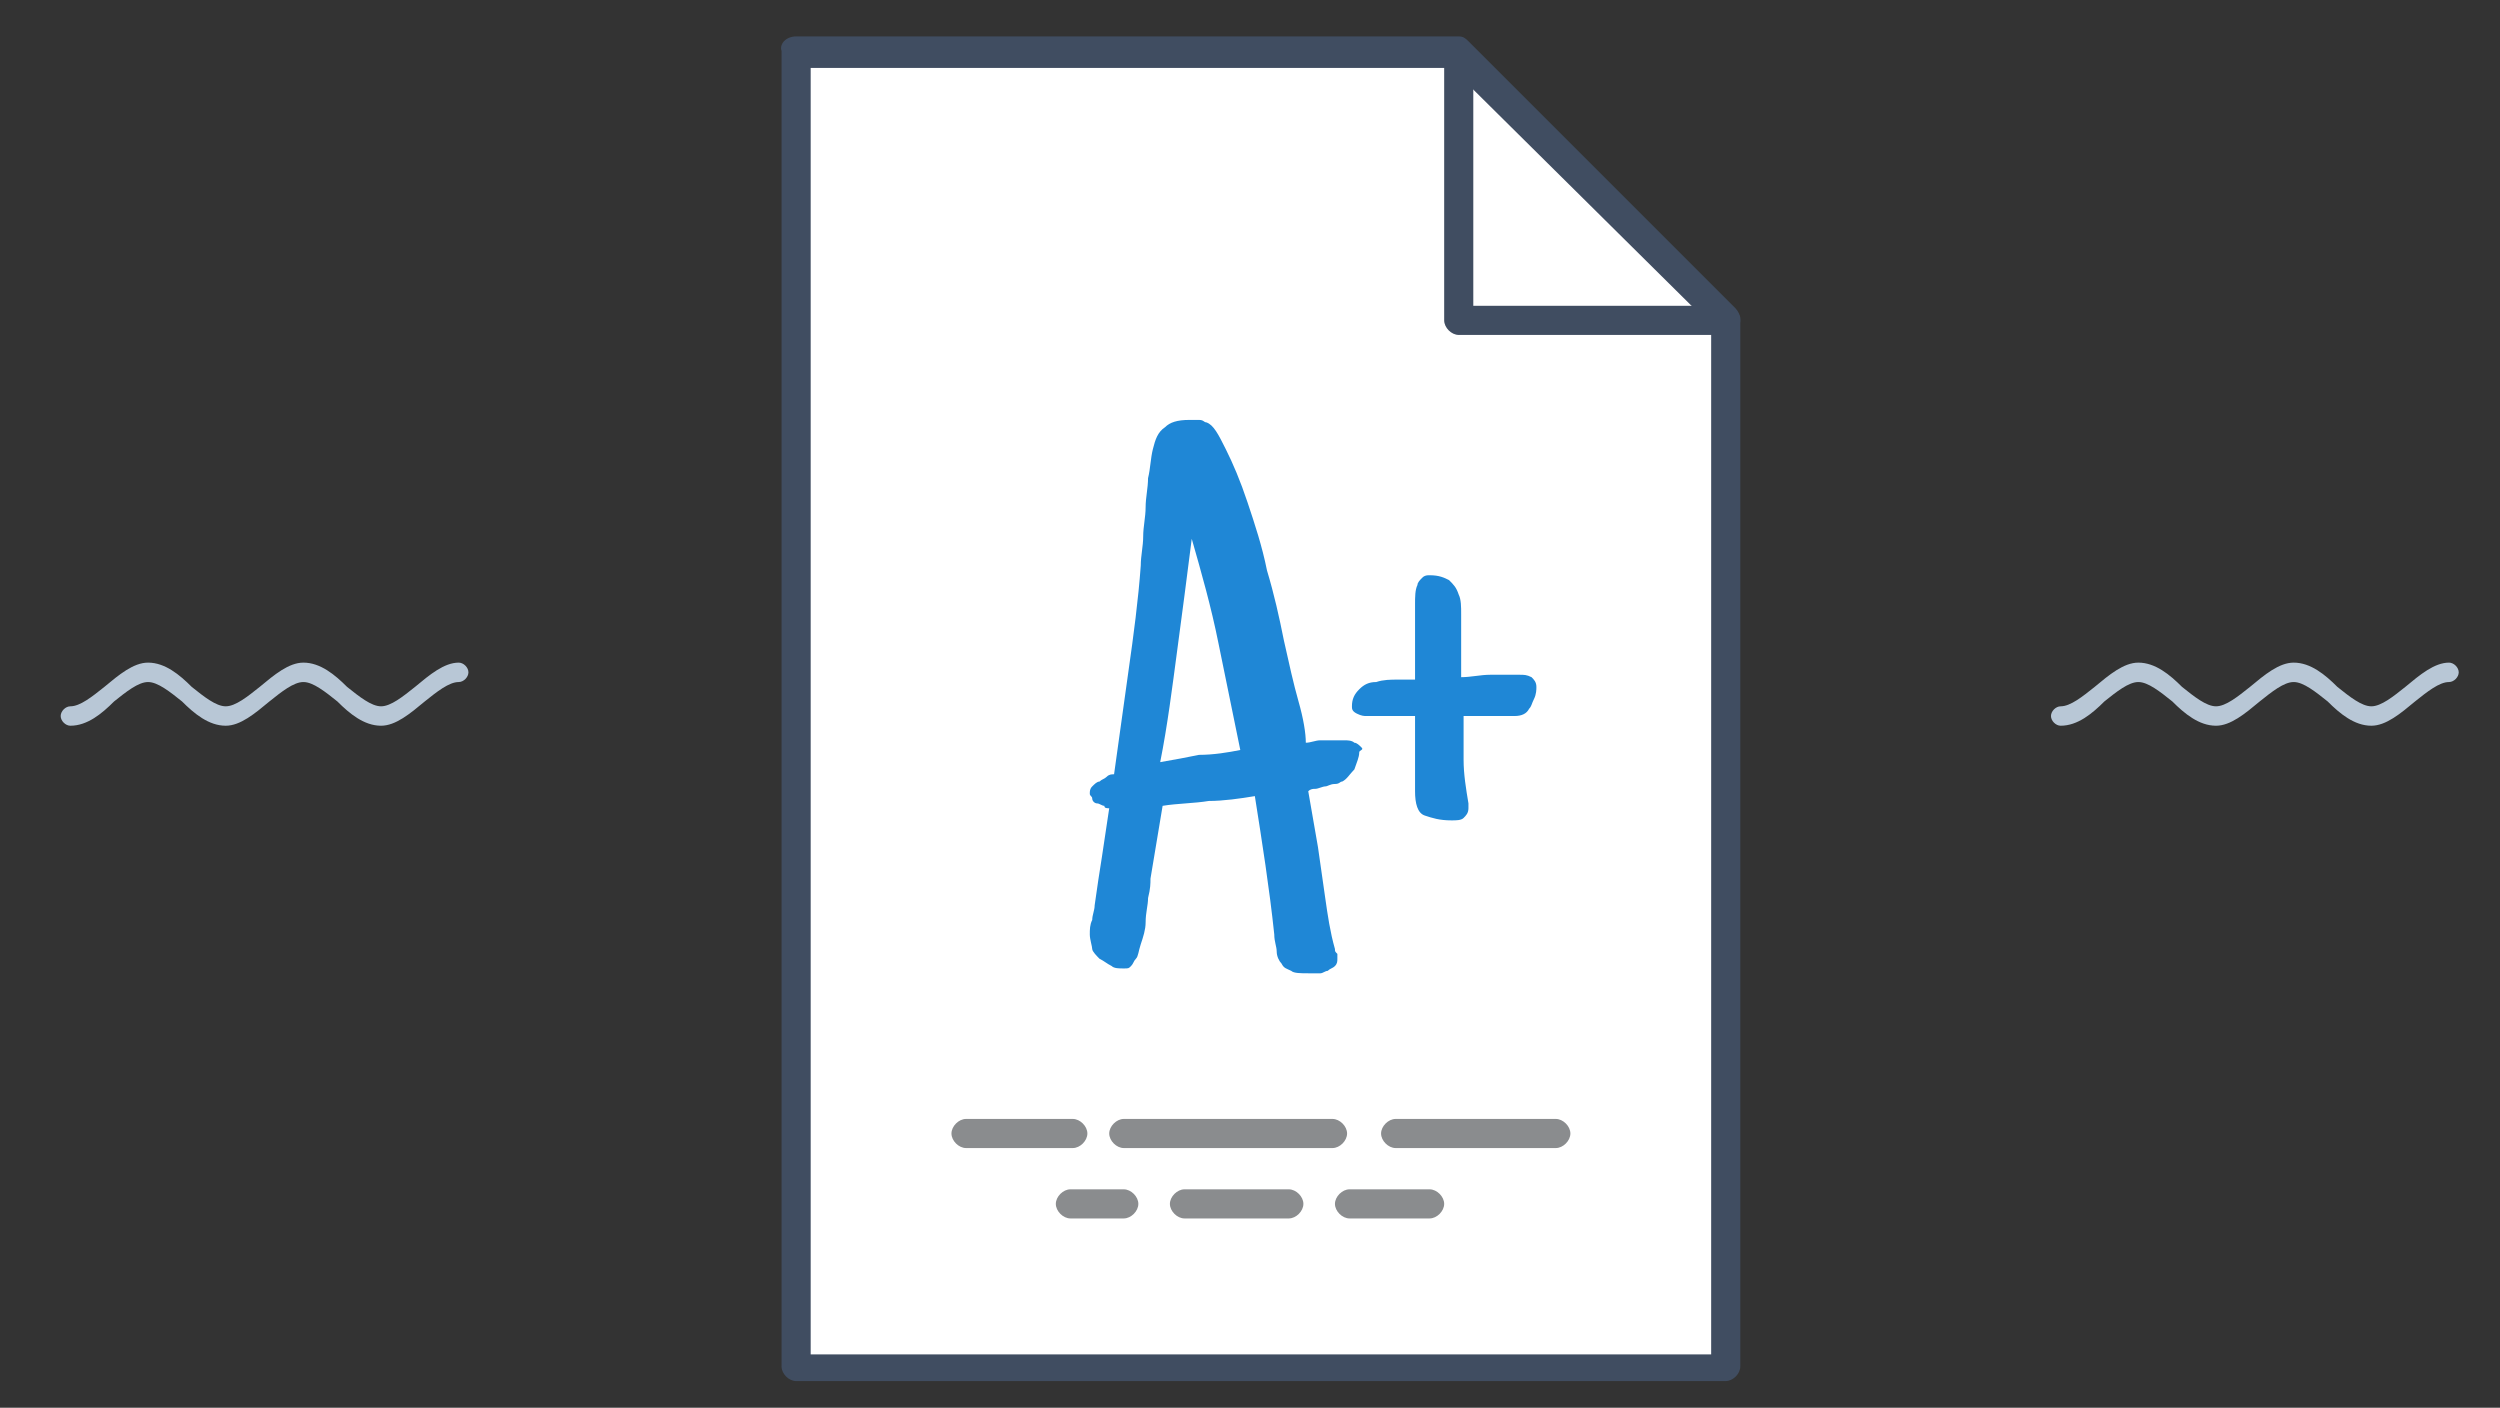 <?xml version="1.0" encoding="utf-8"?>
<!-- Generator: Adobe Illustrator 22.1.0, SVG Export Plug-In . SVG Version: 6.00 Build 0)  -->
<svg version="1.1" id="Layer_1" xmlns="http://www.w3.org/2000/svg" xmlns:xlink="http://www.w3.org/1999/xlink" x="0px" y="0px"
	 viewBox="0 0 103 58" style="enable-background:new 0 0 103 58;" xml:space="preserve">
<rect x="0" y="0" width="103" height="58" fill="#333333" stroke="none"/>
<style type="text/css">
	.st0{display:none;fill-rule:evenodd;clip-rule:evenodd;fill:#1E86D5;}
	.st1{display:none;fill-rule:evenodd;clip-rule:evenodd;fill:#404D61;}
	.st2{fill-rule:evenodd;clip-rule:evenodd;fill:#B8C7D6;}
	.st3{fill-rule:evenodd;clip-rule:evenodd;fill:#FFFFFF;}
	.st4{fill-rule:evenodd;clip-rule:evenodd;fill:#404D61;}
	.st5{fill-rule:evenodd;clip-rule:evenodd;fill:#8A8C8E;}
	.st6{fill:#1F87D6;}
</style>
<rect x="22.1" y="49.2" class="st0" width="8.7" height="21.3"/>
<rect x="39" y="34.6" class="st0" width="8.7" height="35.9"/>
<rect x="55.9" y="40.3" class="st0" width="8.7" height="30.1"/>
<rect x="72.8" y="21.2" class="st0" width="8.7" height="49.3"/>
<path class="st1" d="M20.8,70.1h9.6v-22h-9.6V70.1L20.8,70.1z M30.7,70.8H20.4h0c-0.2,0-0.4-0.2-0.4-0.4V47.7v0
	c0-0.2,0.2-0.4,0.4-0.4h10.3h0c0.2,0,0.4,0.2,0.4,0.4v22.7v0C31.1,70.7,30.9,70.8,30.7,70.8z"/>
<path class="st1" d="M37.7,70.1h9.6V33.5h-9.6V70.1L37.7,70.1z M47.7,70.8H37.3h0c-0.2,0-0.4-0.2-0.4-0.4V33.1v0
	c0-0.2,0.2-0.4,0.4-0.4h10.3h0c0.2,0,0.4,0.2,0.4,0.4v37.4v0C48,70.7,47.9,70.8,47.7,70.8z"/>
<path class="st1" d="M54.6,70.1h9.6V39.2h-9.6V70.1L54.6,70.1z M64.6,70.8H54.3h0c-0.2,0-0.4-0.2-0.4-0.4V38.9v0
	c0-0.2,0.2-0.4,0.4-0.4h10.3h0c0.2,0,0.4,0.2,0.4,0.4v31.6v0C64.9,70.7,64.8,70.8,64.6,70.8z"/>
<path class="st1" d="M71.5,70.1h9.6V20h-9.6V70.1L71.5,70.1z M81.5,70.8H71.2h0c-0.2,0-0.4-0.2-0.4-0.4V19.7v0
	c0-0.2,0.2-0.4,0.4-0.4h10.3h0c0.2,0,0.4,0.2,0.4,0.4v50.8v0C81.8,70.7,81.7,70.8,81.5,70.8z"/>
<path class="st1" d="M37.3,43.6L37.3,43.6h10.3c0.2,0,0.4,0.2,0.4,0.4v0v9.4c0,0.2-0.2,0.4-0.4,0.4h0H37.3c-0.2,0-0.4-0.2-0.4-0.4v0
	v-9.4C37,43.7,37.1,43.6,37.3,43.6L37.3,43.6z M47.3,44.3h-9.6V53h9.6V44.3z"/>
<path class="st1" d="M54.2,47.4L54.2,47.4h10.3c0.2,0,0.4,0.2,0.4,0.4v0v4.7c0,0.2-0.2,0.4-0.4,0.4h0H54.2c-0.2,0-0.4-0.2-0.4-0.4v0
	v-4.7C53.9,47.6,54,47.4,54.2,47.4L54.2,47.4z M64.2,48.1h-9.6v4h9.6V48.1z"/>
<path class="st1" d="M71.2,25.9L71.2,25.9h10.3c0.2,0,0.4,0.2,0.4,0.4v0v8.1c0,0.2-0.2,0.4-0.4,0.4h0H71.2c-0.2,0-0.4-0.2-0.4-0.4v0
	v-8.1C70.8,26,71,25.9,71.2,25.9L71.2,25.9z M81.1,26.6h-9.6V34h9.6V26.6z"/>
<path class="st1" d="M71.2,40.6L71.2,40.6h10.3c0.2,0,0.4,0.2,0.4,0.4v0v8.1c0,0.2-0.2,0.4-0.4,0.4h0H71.2c-0.2,0-0.4-0.2-0.4-0.4v0
	V41C70.8,40.8,71,40.6,71.2,40.6L71.2,40.6z M81.1,41.4h-9.6v7.4h9.6V41.4z"/>
<path class="st2" d="M2.9,29.9c-0.2,0-0.4-0.2-0.4-0.4s0.2-0.4,0.4-0.4c0.4,0,0.9-0.4,1.4-0.8c0.6-0.5,1.2-1,1.8-1
	c0.7,0,1.3,0.5,1.8,1c0.5,0.4,1,0.8,1.4,0.8c0.4,0,0.9-0.4,1.4-0.8l0,0c0.6-0.5,1.2-1,1.8-1c0.7,0,1.3,0.5,1.8,1
	c0.5,0.4,1,0.8,1.4,0.8c0.4,0,0.9-0.4,1.4-0.8c0.6-0.5,1.2-1,1.8-1c0.2,0,0.4,0.2,0.4,0.4s-0.2,0.4-0.4,0.4c-0.4,0-0.9,0.4-1.4,0.8
	c-0.6,0.5-1.2,1-1.8,1c-0.7,0-1.3-0.5-1.8-1c-0.5-0.4-1-0.8-1.4-0.8c-0.4,0-0.9,0.4-1.4,0.8l0,0c-0.6,0.5-1.2,1-1.8,1
	c-0.7,0-1.3-0.5-1.8-1c-0.5-0.4-1-0.8-1.4-0.8c-0.4,0-0.9,0.4-1.4,0.8C4.2,29.4,3.6,29.9,2.9,29.9z"/>
<path class="st2" d="M84.9,29.9c-0.2,0-0.4-0.2-0.4-0.4s0.2-0.4,0.4-0.4c0.4,0,0.9-0.4,1.4-0.8c0.6-0.5,1.2-1,1.8-1
	c0.7,0,1.3,0.5,1.8,1c0.5,0.4,1,0.8,1.4,0.8c0.4,0,0.9-0.4,1.4-0.8l0,0c0.6-0.5,1.2-1,1.8-1c0.7,0,1.3,0.5,1.8,1
	c0.5,0.4,1,0.8,1.4,0.8c0.4,0,0.9-0.4,1.4-0.8c0.6-0.5,1.2-1,1.8-1c0.2,0,0.4,0.2,0.4,0.4s-0.2,0.4-0.4,0.4c-0.4,0-0.9,0.4-1.4,0.8
	c-0.6,0.5-1.2,1-1.8,1c-0.7,0-1.3-0.5-1.8-1c-0.5-0.4-1-0.8-1.4-0.8c-0.4,0-0.9,0.4-1.4,0.8l0,0c-0.6,0.5-1.2,1-1.8,1
	c-0.7,0-1.3-0.5-1.8-1c-0.5-0.4-1-0.8-1.4-0.8c-0.4,0-0.9,0.4-1.4,0.8C86.2,29.4,85.6,29.9,84.9,29.9z"/>
<polygon class="st3" points="32.8,2.1 60.1,2.1 71.1,13.2 71.1,56.4 32.8,56.4 "/>
<path class="st4" d="M32.8,1.5L32.8,1.5h27.3c0.2,0,0.3,0.1,0.4,0.2l11,11c0.1,0.1,0.2,0.3,0.2,0.4h0v43.2c0,0.3-0.3,0.6-0.6,0.6h0
	H32.8c-0.3,0-0.6-0.3-0.6-0.6v0V2.1C32.1,1.8,32.4,1.5,32.8,1.5L32.8,1.5z M59.8,2.8H33.4v53h37.1V13.4L59.8,2.8z"/>
<path class="st5" d="M39.8,47.3c-0.3,0-0.6-0.3-0.6-0.6c0-0.3,0.3-0.6,0.6-0.6h4.4c0.3,0,0.6,0.3,0.6,0.6c0,0.3-0.3,0.6-0.6,0.6
	H39.8L39.8,47.3z M55.6,50.2c-0.3,0-0.6-0.3-0.6-0.6s0.3-0.6,0.6-0.6h3.3c0.3,0,0.6,0.3,0.6,0.6s-0.3,0.6-0.6,0.6H55.6L55.6,50.2z
	 M48.8,50.2c-0.3,0-0.6-0.3-0.6-0.6s0.3-0.6,0.6-0.6h4.3c0.3,0,0.6,0.3,0.6,0.6s-0.3,0.6-0.6,0.6H48.8L48.8,50.2z M44.1,50.2
	c-0.3,0-0.6-0.3-0.6-0.6s0.3-0.6,0.6-0.6h2.2c0.3,0,0.6,0.3,0.6,0.6s-0.3,0.6-0.6,0.6H44.1L44.1,50.2z M57.5,47.3
	c-0.3,0-0.6-0.3-0.6-0.6c0-0.3,0.3-0.6,0.6-0.6h6.6c0.3,0,0.6,0.3,0.6,0.6c0,0.3-0.3,0.6-0.6,0.6H57.5L57.5,47.3z M46.3,47.3
	c-0.3,0-0.6-0.3-0.6-0.6c0-0.3,0.3-0.6,0.6-0.6h8.6c0.3,0,0.6,0.3,0.6,0.6c0,0.3-0.3,0.6-0.6,0.6H46.3z"/>
<path class="st4" d="M71.1,12.6c0.3,0,0.6,0.3,0.6,0.6c0,0.3-0.3,0.6-0.6,0.6h-11c-0.3,0-0.6-0.3-0.6-0.6v0v-11
	c0-0.3,0.3-0.6,0.6-0.6s0.6,0.3,0.6,0.6v10.4H71.1z"/>
<g>
	<path class="st6" d="M56,31c0,0.2-0.1,0.4-0.2,0.7c-0.2,0.2-0.3,0.4-0.5,0.5c-0.1,0-0.1,0.1-0.3,0.1s-0.3,0.1-0.4,0.1
		c-0.1,0-0.3,0.1-0.4,0.1c-0.1,0-0.2,0-0.3,0.1l0.4,2.3c0.1,0.7,0.2,1.4,0.3,2.1c0.1,0.7,0.2,1.4,0.4,2.1c0,0.1,0,0.1,0.1,0.2
		c0,0.1,0,0.1,0,0.2c0,0.1,0,0.2-0.1,0.3c-0.1,0.1-0.2,0.1-0.3,0.2c-0.1,0-0.2,0.1-0.3,0.1c-0.1,0-0.2,0-0.3,0h-0.2
		c-0.3,0-0.6,0-0.7-0.1c-0.2-0.1-0.3-0.1-0.4-0.3c-0.1-0.1-0.2-0.3-0.2-0.5c0-0.2-0.1-0.4-0.1-0.7c-0.2-1.9-0.5-3.8-0.8-5.7
		c-0.6,0.1-1.3,0.2-1.9,0.2c-0.6,0.1-1.3,0.1-1.9,0.2l-0.5,3c0,0.2,0,0.4-0.1,0.8c0,0.3-0.1,0.6-0.1,1c0,0.3-0.1,0.6-0.2,0.9
		c-0.1,0.3-0.1,0.5-0.2,0.6c-0.1,0.1-0.1,0.2-0.2,0.3s-0.1,0.1-0.3,0.1c-0.2,0-0.4,0-0.5-0.1c-0.2-0.1-0.3-0.2-0.5-0.3
		c-0.1-0.1-0.3-0.3-0.3-0.4s-0.1-0.4-0.1-0.6s0-0.4,0.1-0.6c0-0.2,0.1-0.4,0.1-0.6c0.1-0.7,0.2-1.4,0.3-2c0.1-0.7,0.2-1.3,0.3-2
		c-0.1,0-0.2,0-0.2-0.1c-0.1,0-0.2-0.1-0.3-0.1c-0.1,0-0.2-0.1-0.2-0.2s-0.1-0.1-0.1-0.2c0-0.1,0-0.2,0.1-0.3
		c0.1-0.1,0.2-0.2,0.3-0.2c0.1-0.1,0.2-0.1,0.3-0.2c0.1-0.1,0.2-0.1,0.3-0.1c0.2-1.4,0.4-2.9,0.6-4.3s0.4-2.9,0.5-4.3
		c0-0.4,0.1-0.8,0.1-1.2c0-0.4,0.1-0.8,0.1-1.2s0.1-0.8,0.1-1.2c0.1-0.4,0.1-0.8,0.2-1.2c0.1-0.4,0.2-0.7,0.5-0.9
		c0.2-0.2,0.5-0.3,1-0.3c0.1,0,0.2,0,0.4,0s0.2,0.1,0.3,0.1c0.3,0.1,0.5,0.5,0.8,1.1c0.3,0.6,0.6,1.3,0.9,2.2
		c0.3,0.9,0.6,1.8,0.8,2.8c0.3,1,0.5,1.9,0.7,2.9c0.2,0.9,0.4,1.8,0.6,2.5s0.3,1.3,0.3,1.7c0.2,0,0.4-0.1,0.6-0.1c0.2,0,0.4,0,0.6,0
		c0.1,0,0.2,0,0.4,0c0.1,0,0.3,0,0.4,0.1c0.1,0,0.2,0.1,0.3,0.2S56,30.9,56,31z M51.1,30.9c-0.3-1.5-0.6-2.9-0.9-4.4
		s-0.7-2.9-1.1-4.3c-0.2,1.6-0.4,3.1-0.6,4.6s-0.4,3.1-0.7,4.6c0.6-0.1,1.1-0.2,1.6-0.3C50,31.1,50.6,31,51.1,30.9z"/>
	<path class="st6" d="M60.5,33.3c0,0.2-0.1,0.3-0.2,0.4s-0.3,0.1-0.5,0.1c-0.5,0-0.8-0.1-1.1-0.2s-0.4-0.5-0.4-1v-3.1
		c-0.3,0-0.7,0-1,0c-0.3,0-0.7,0-1,0c-0.1,0-0.2,0-0.4-0.1s-0.2-0.2-0.2-0.3c0-0.3,0.1-0.5,0.3-0.7c0.2-0.2,0.4-0.3,0.7-0.3
		c0.3-0.1,0.6-0.1,0.9-0.1s0.5,0,0.7,0c0-0.2,0-0.5,0-0.9c0-0.4,0-0.7,0-1.1c0-0.4,0-0.7,0-1.1c0-0.3,0-0.6,0.1-0.8
		c0-0.1,0.1-0.2,0.2-0.3s0.2-0.1,0.3-0.1c0.4,0,0.6,0.1,0.8,0.2c0.2,0.2,0.3,0.3,0.4,0.6c0.1,0.2,0.1,0.5,0.1,0.8c0,0.3,0,0.5,0,0.8
		l0,1.8c0.4,0,0.8-0.1,1.2-0.1c0.4,0,0.8,0,1.2,0c0.2,0,0.3,0,0.5,0.1c0.1,0.1,0.2,0.2,0.2,0.4c0,0.1,0,0.3-0.1,0.5
		c-0.1,0.2-0.1,0.3-0.2,0.4c-0.1,0.2-0.3,0.3-0.6,0.3s-0.4,0-0.6,0l-1.5,0c0,0.6,0,1.2,0,1.8c0,0.6,0.1,1.2,0.2,1.8
		c0,0.1,0,0.1,0,0.1C60.5,33.2,60.5,33.3,60.5,33.3z"/>
</g>
</svg>
